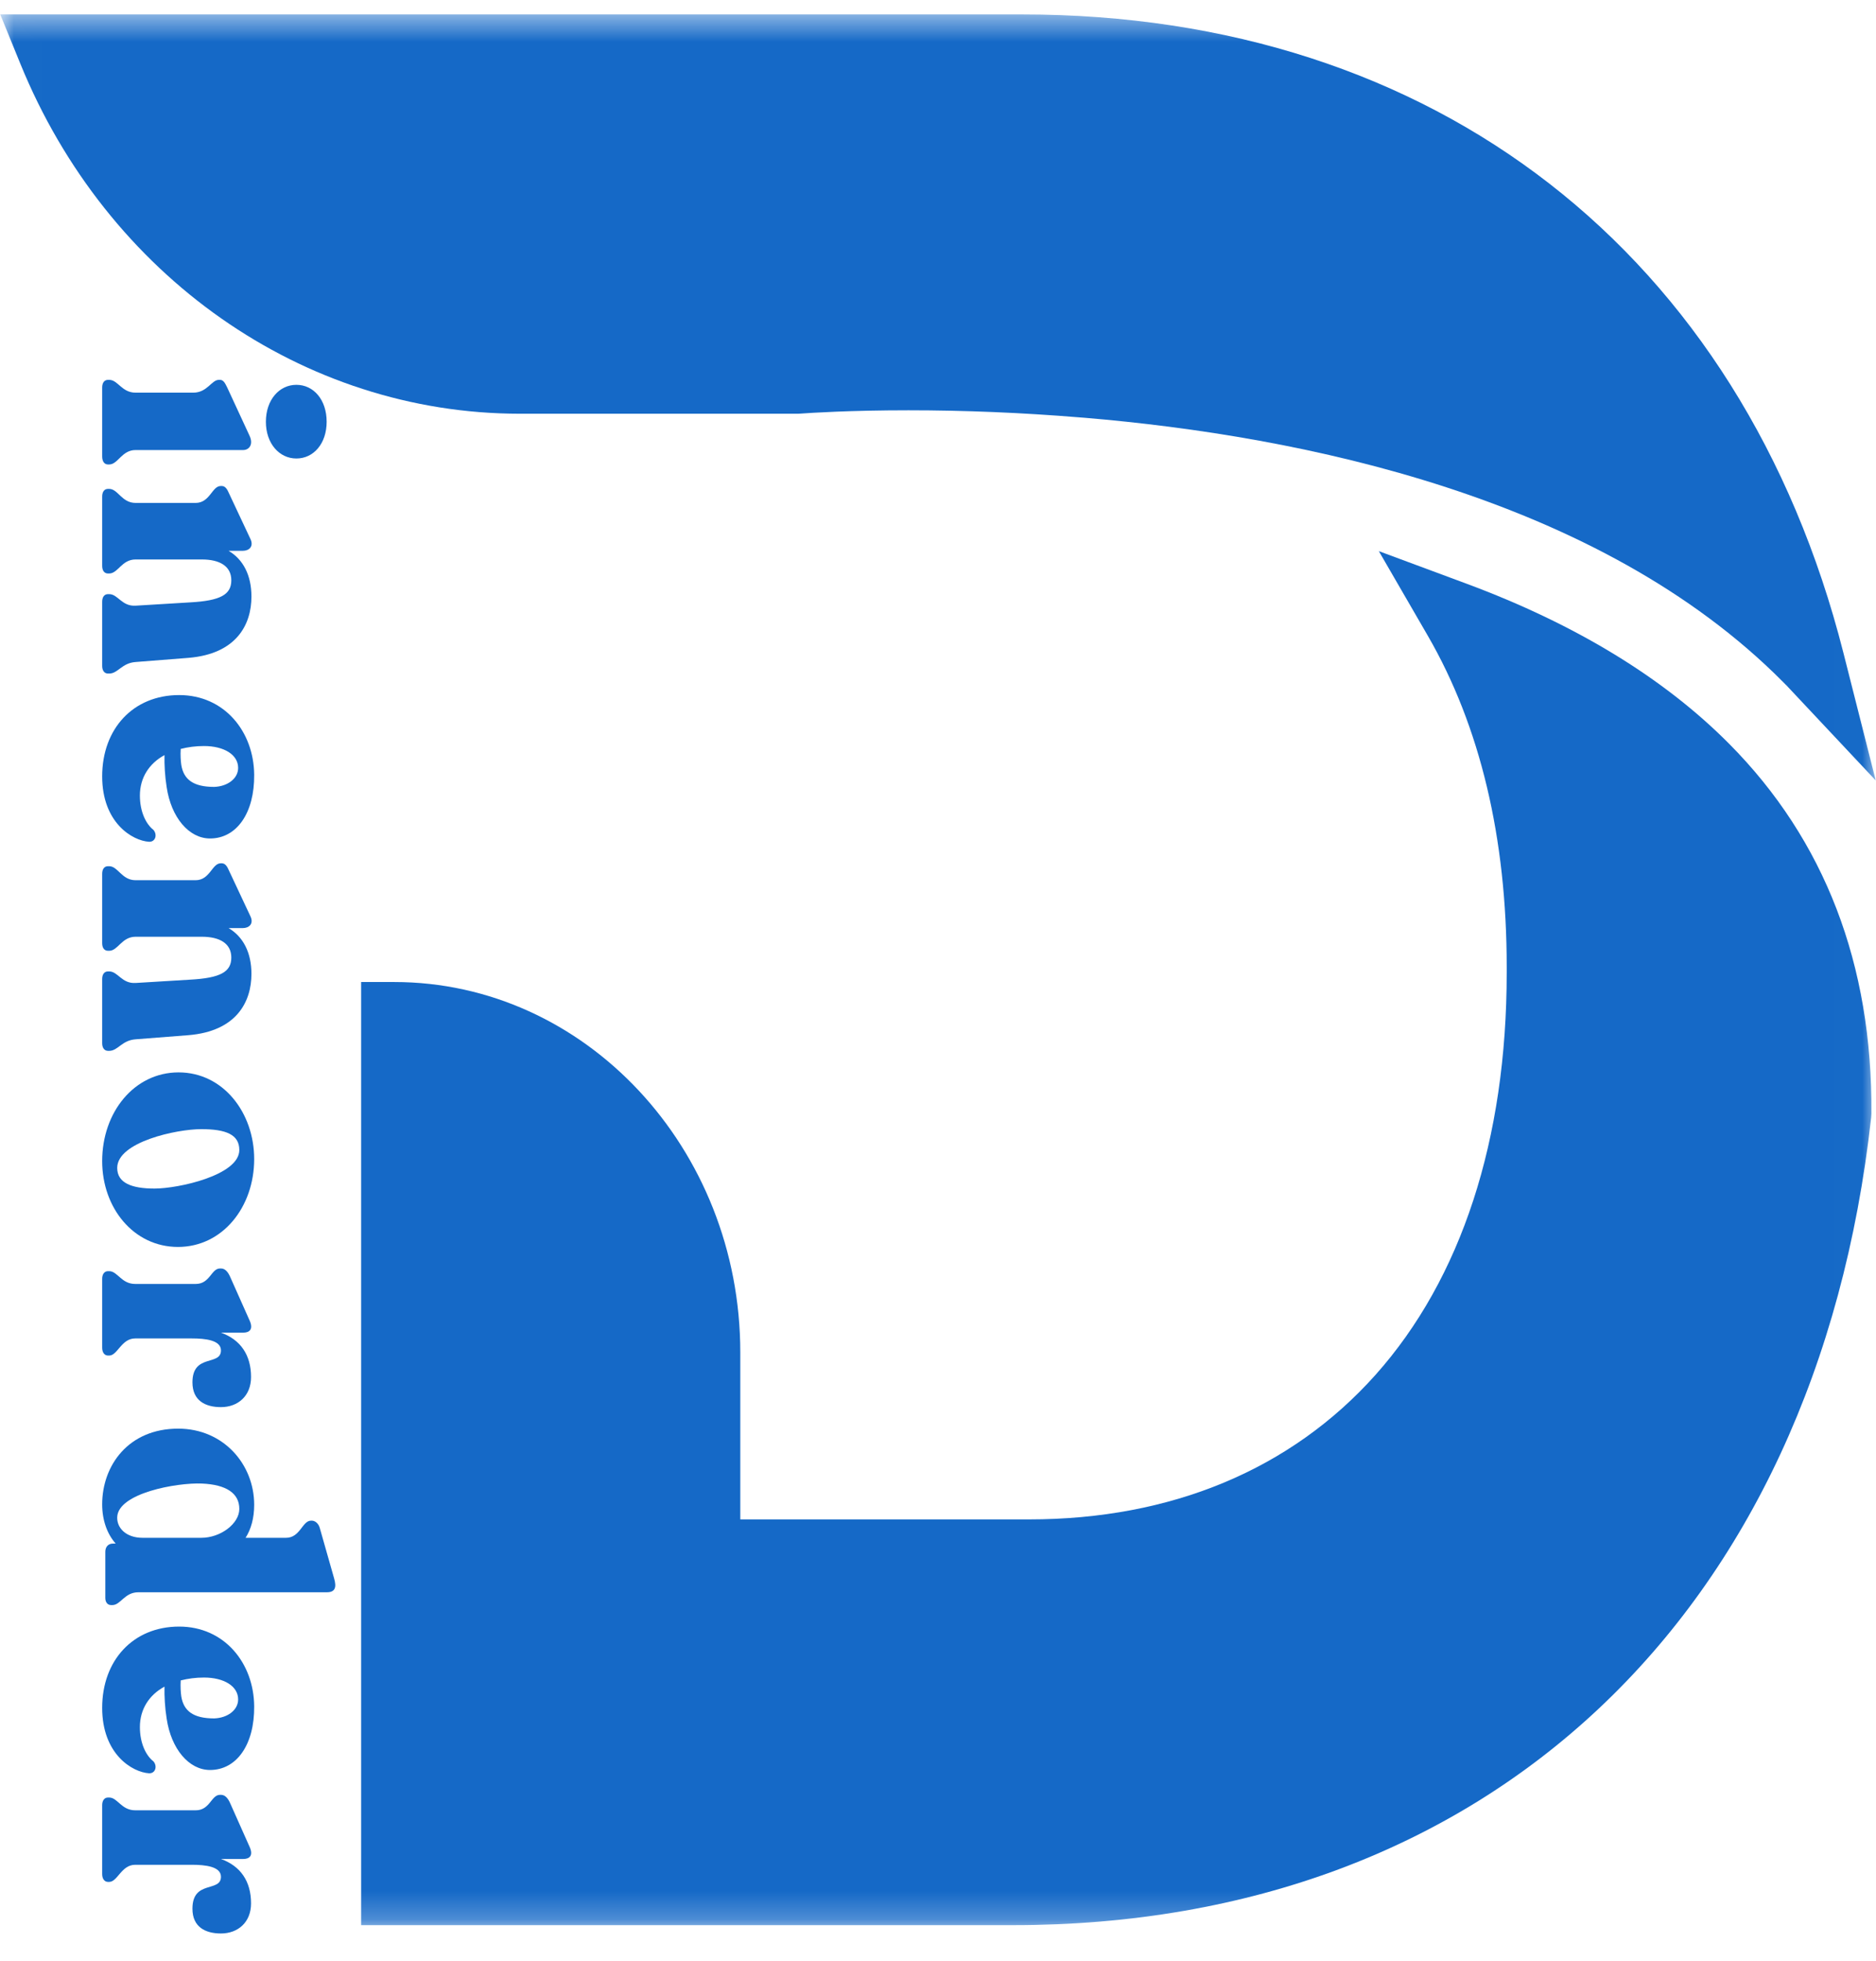 <svg width="67" height="70" viewBox="0 0 67 70" fill="none" xmlns="http://www.w3.org/2000/svg">
<mask id="mask0_67_1077" style="mask-type:luminance" maskUnits="userSpaceOnUse" x="0" y="0" width="67" height="69">
<path d="M0.009 0.498H66.991V68.76H0.009V0.498Z" fill="white"/>
</mask>
<g mask="url(#mask0_67_1077)">
<path d="M65.837 23.308C62.212 9.036 51.249 0.515 36.509 0.515H0.009L0.729 2.281C3.822 9.863 10.822 14.765 18.56 14.769H28.499L28.579 14.765C28.958 14.738 30.353 14.646 32.446 14.646C34.461 14.646 36.513 14.732 38.538 14.898L38.736 14.913C46.49 15.566 57.115 17.733 63.681 24.345L63.764 24.429C63.799 24.462 63.834 24.496 63.865 24.533L66.991 27.861L65.837 23.308ZM66.836 39.756L66.827 39.894C64.856 57.676 53.113 68.722 36.185 68.722H12.898V35.055H14.077C20.894 35.055 26.439 40.987 26.439 48.278V54.238H36.753C41.833 54.238 46.108 52.455 49.124 49.08C52.191 45.644 53.811 40.68 53.811 34.721V34.516C53.811 29.904 52.864 25.927 50.992 22.692L49.244 19.674L52.381 20.838C56.271 22.282 59.428 24.205 61.76 26.556C65.168 29.988 66.876 34.43 66.836 39.756Z" fill="#1569C7"/>
</g>
<path d="M9.496 15.056C9.496 15.836 9.978 16.367 10.585 16.367C11.199 16.367 11.666 15.836 11.666 15.056C11.666 14.268 11.199 13.737 10.585 13.737C9.978 13.737 9.496 14.268 9.496 15.056ZM3.649 13.833V16.293C3.649 16.47 3.726 16.58 3.858 16.58H3.9C4.214 16.58 4.347 16.065 4.842 16.065H8.687C8.889 16.065 9.064 15.873 8.91 15.549L8.108 13.818C8.031 13.664 7.975 13.56 7.857 13.56H7.815C7.556 13.56 7.403 14.017 6.901 14.017H4.842C4.347 14.017 4.214 13.56 3.9 13.56H3.858C3.726 13.56 3.649 13.664 3.649 13.833Z" fill="#1569C7"/>
<path d="M4.842 23.632L6.726 23.484C8.45 23.344 8.98 22.291 8.98 21.297C8.98 20.538 8.687 19.971 8.164 19.662H8.673C8.896 19.662 9.078 19.507 8.938 19.227L8.184 17.622C8.115 17.46 8.045 17.349 7.919 17.349H7.884C7.57 17.349 7.501 17.953 6.984 17.953H4.842C4.347 17.953 4.214 17.452 3.9 17.452H3.858C3.726 17.452 3.649 17.555 3.649 17.725V20.199C3.649 20.369 3.726 20.472 3.858 20.472H3.9C4.214 20.472 4.347 19.971 4.842 19.971H7.208C7.843 19.971 8.261 20.207 8.261 20.715C8.261 21.231 7.863 21.444 6.789 21.503L4.842 21.621C4.347 21.65 4.214 21.209 3.9 21.209H3.858C3.726 21.209 3.649 21.312 3.649 21.481V23.772C3.649 23.934 3.726 24.044 3.858 24.044H3.9C4.214 24.044 4.347 23.668 4.842 23.632Z" fill="#1569C7"/>
<path d="M5.477 29.622C5.212 29.415 4.996 28.973 4.996 28.399C4.996 27.758 5.331 27.25 5.875 26.955C5.868 27.301 5.889 27.699 5.952 28.097C6.112 29.18 6.747 29.931 7.501 29.931C8.457 29.931 9.091 29.017 9.078 27.655C9.064 26.116 8.017 24.812 6.398 24.812C4.759 24.812 3.649 26.012 3.649 27.714C3.649 29.364 4.724 30.012 5.324 30.049C5.561 30.056 5.624 29.784 5.477 29.622ZM8.505 27.412C8.505 27.795 8.122 28.075 7.647 28.09C6.894 28.09 6.559 27.817 6.475 27.309C6.454 27.162 6.44 26.955 6.454 26.734C6.712 26.668 6.991 26.631 7.284 26.631C8.003 26.631 8.505 26.941 8.505 27.412Z" fill="#1569C7"/>
<path d="M4.842 37.1L6.726 36.953C8.45 36.813 8.98 35.759 8.98 34.765C8.98 34.007 8.687 33.439 8.164 33.13H8.673C8.896 33.13 9.078 32.975 8.938 32.696L8.184 31.09C8.115 30.928 8.045 30.817 7.919 30.817H7.884C7.57 30.817 7.501 31.421 6.984 31.421H4.842C4.347 31.421 4.214 30.921 3.9 30.921H3.858C3.726 30.921 3.649 31.024 3.649 31.193V33.668C3.649 33.837 3.726 33.94 3.858 33.94H3.9C4.214 33.94 4.347 33.439 4.842 33.439H7.208C7.843 33.439 8.261 33.675 8.261 34.183C8.261 34.699 7.863 34.912 6.789 34.971L4.842 35.089C4.347 35.119 4.214 34.677 3.9 34.677H3.858C3.726 34.677 3.649 34.78 3.649 34.949V37.24C3.649 37.402 3.726 37.512 3.858 37.512H3.9C4.214 37.512 4.347 37.137 4.842 37.1Z" fill="#1569C7"/>
<path d="M3.649 41.448C3.649 43.12 4.773 44.512 6.356 44.512C7.947 44.512 9.078 43.091 9.078 41.375C9.078 39.732 7.982 38.281 6.377 38.281C4.8 38.281 3.649 39.695 3.649 41.448ZM4.186 41.691C4.186 40.763 6.308 40.307 7.187 40.307C8.066 40.307 8.547 40.498 8.547 41.051C8.547 41.956 6.363 42.428 5.519 42.428C4.703 42.428 4.186 42.229 4.186 41.691Z" fill="#1569C7"/>
<path d="M8.966 49.155C8.966 48.367 8.589 47.822 7.891 47.571H8.687C8.903 47.571 9.05 47.461 8.924 47.159L8.205 45.546C8.122 45.377 8.024 45.281 7.891 45.281H7.857C7.543 45.281 7.501 45.833 6.991 45.833H4.828C4.333 45.833 4.2 45.377 3.9 45.377H3.858C3.726 45.377 3.649 45.487 3.649 45.649V48.109C3.649 48.271 3.726 48.389 3.858 48.389H3.9C4.2 48.389 4.333 47.778 4.828 47.778H6.852C7.326 47.778 7.891 47.837 7.891 48.205C7.891 48.772 6.873 48.308 6.873 49.346C6.873 50.009 7.347 50.23 7.891 50.23C8.498 50.23 8.966 49.832 8.966 49.155Z" fill="#1569C7"/>
<path d="M4.94 56.839H11.673C11.966 56.839 12.029 56.67 11.931 56.338L11.422 54.549C11.38 54.386 11.255 54.283 11.136 54.283H11.108C10.794 54.283 10.724 54.895 10.215 54.895H8.771C8.966 54.585 9.078 54.195 9.078 53.716C9.078 52.273 7.982 50.998 6.363 50.998C4.584 50.998 3.649 52.317 3.649 53.702C3.649 54.261 3.824 54.755 4.131 55.101H4.033C3.872 55.101 3.761 55.211 3.761 55.395V57.038C3.761 57.193 3.838 57.296 3.97 57.296H4.012C4.312 57.296 4.445 56.839 4.94 56.839ZM4.186 54.158C4.214 53.304 6.301 52.921 7.208 52.958C8.08 52.995 8.547 53.304 8.547 53.864C8.547 54.386 7.884 54.895 7.187 54.895H5.093C4.507 54.895 4.172 54.549 4.186 54.158Z" fill="#1569C7"/>
<path d="M5.477 62.873C5.212 62.667 4.996 62.225 4.996 61.651C4.996 61.01 5.331 60.502 5.875 60.207C5.868 60.553 5.889 60.951 5.952 61.349C6.112 62.431 6.747 63.183 7.501 63.183C8.457 63.183 9.091 62.27 9.078 60.907C9.064 59.368 8.017 58.064 6.398 58.064C4.759 58.064 3.649 59.264 3.649 60.966C3.649 62.616 4.724 63.264 5.324 63.301C5.561 63.308 5.624 63.035 5.477 62.873ZM8.505 60.664C8.505 61.047 8.122 61.327 7.647 61.342C6.894 61.342 6.559 61.069 6.475 60.561C6.454 60.413 6.44 60.207 6.454 59.986C6.712 59.92 6.991 59.883 7.284 59.883C8.003 59.883 8.505 60.193 8.505 60.664Z" fill="#1569C7"/>
<path d="M8.966 67.944C8.966 67.156 8.589 66.611 7.891 66.36H8.687C8.903 66.36 9.05 66.25 8.924 65.948L8.205 64.335C8.122 64.166 8.024 64.07 7.891 64.07H7.857C7.543 64.07 7.501 64.622 6.991 64.622H4.828C4.333 64.622 4.2 64.166 3.9 64.166H3.858C3.726 64.166 3.649 64.276 3.649 64.438V66.898C3.649 67.06 3.726 67.178 3.858 67.178H3.9C4.2 67.178 4.333 66.567 4.828 66.567H6.852C7.326 66.567 7.891 66.626 7.891 66.994C7.891 67.561 6.873 67.097 6.873 68.135C6.873 68.798 7.347 69.019 7.891 69.019C8.498 69.019 8.966 68.621 8.966 67.944Z" fill="#1569C7"/>
</svg>
